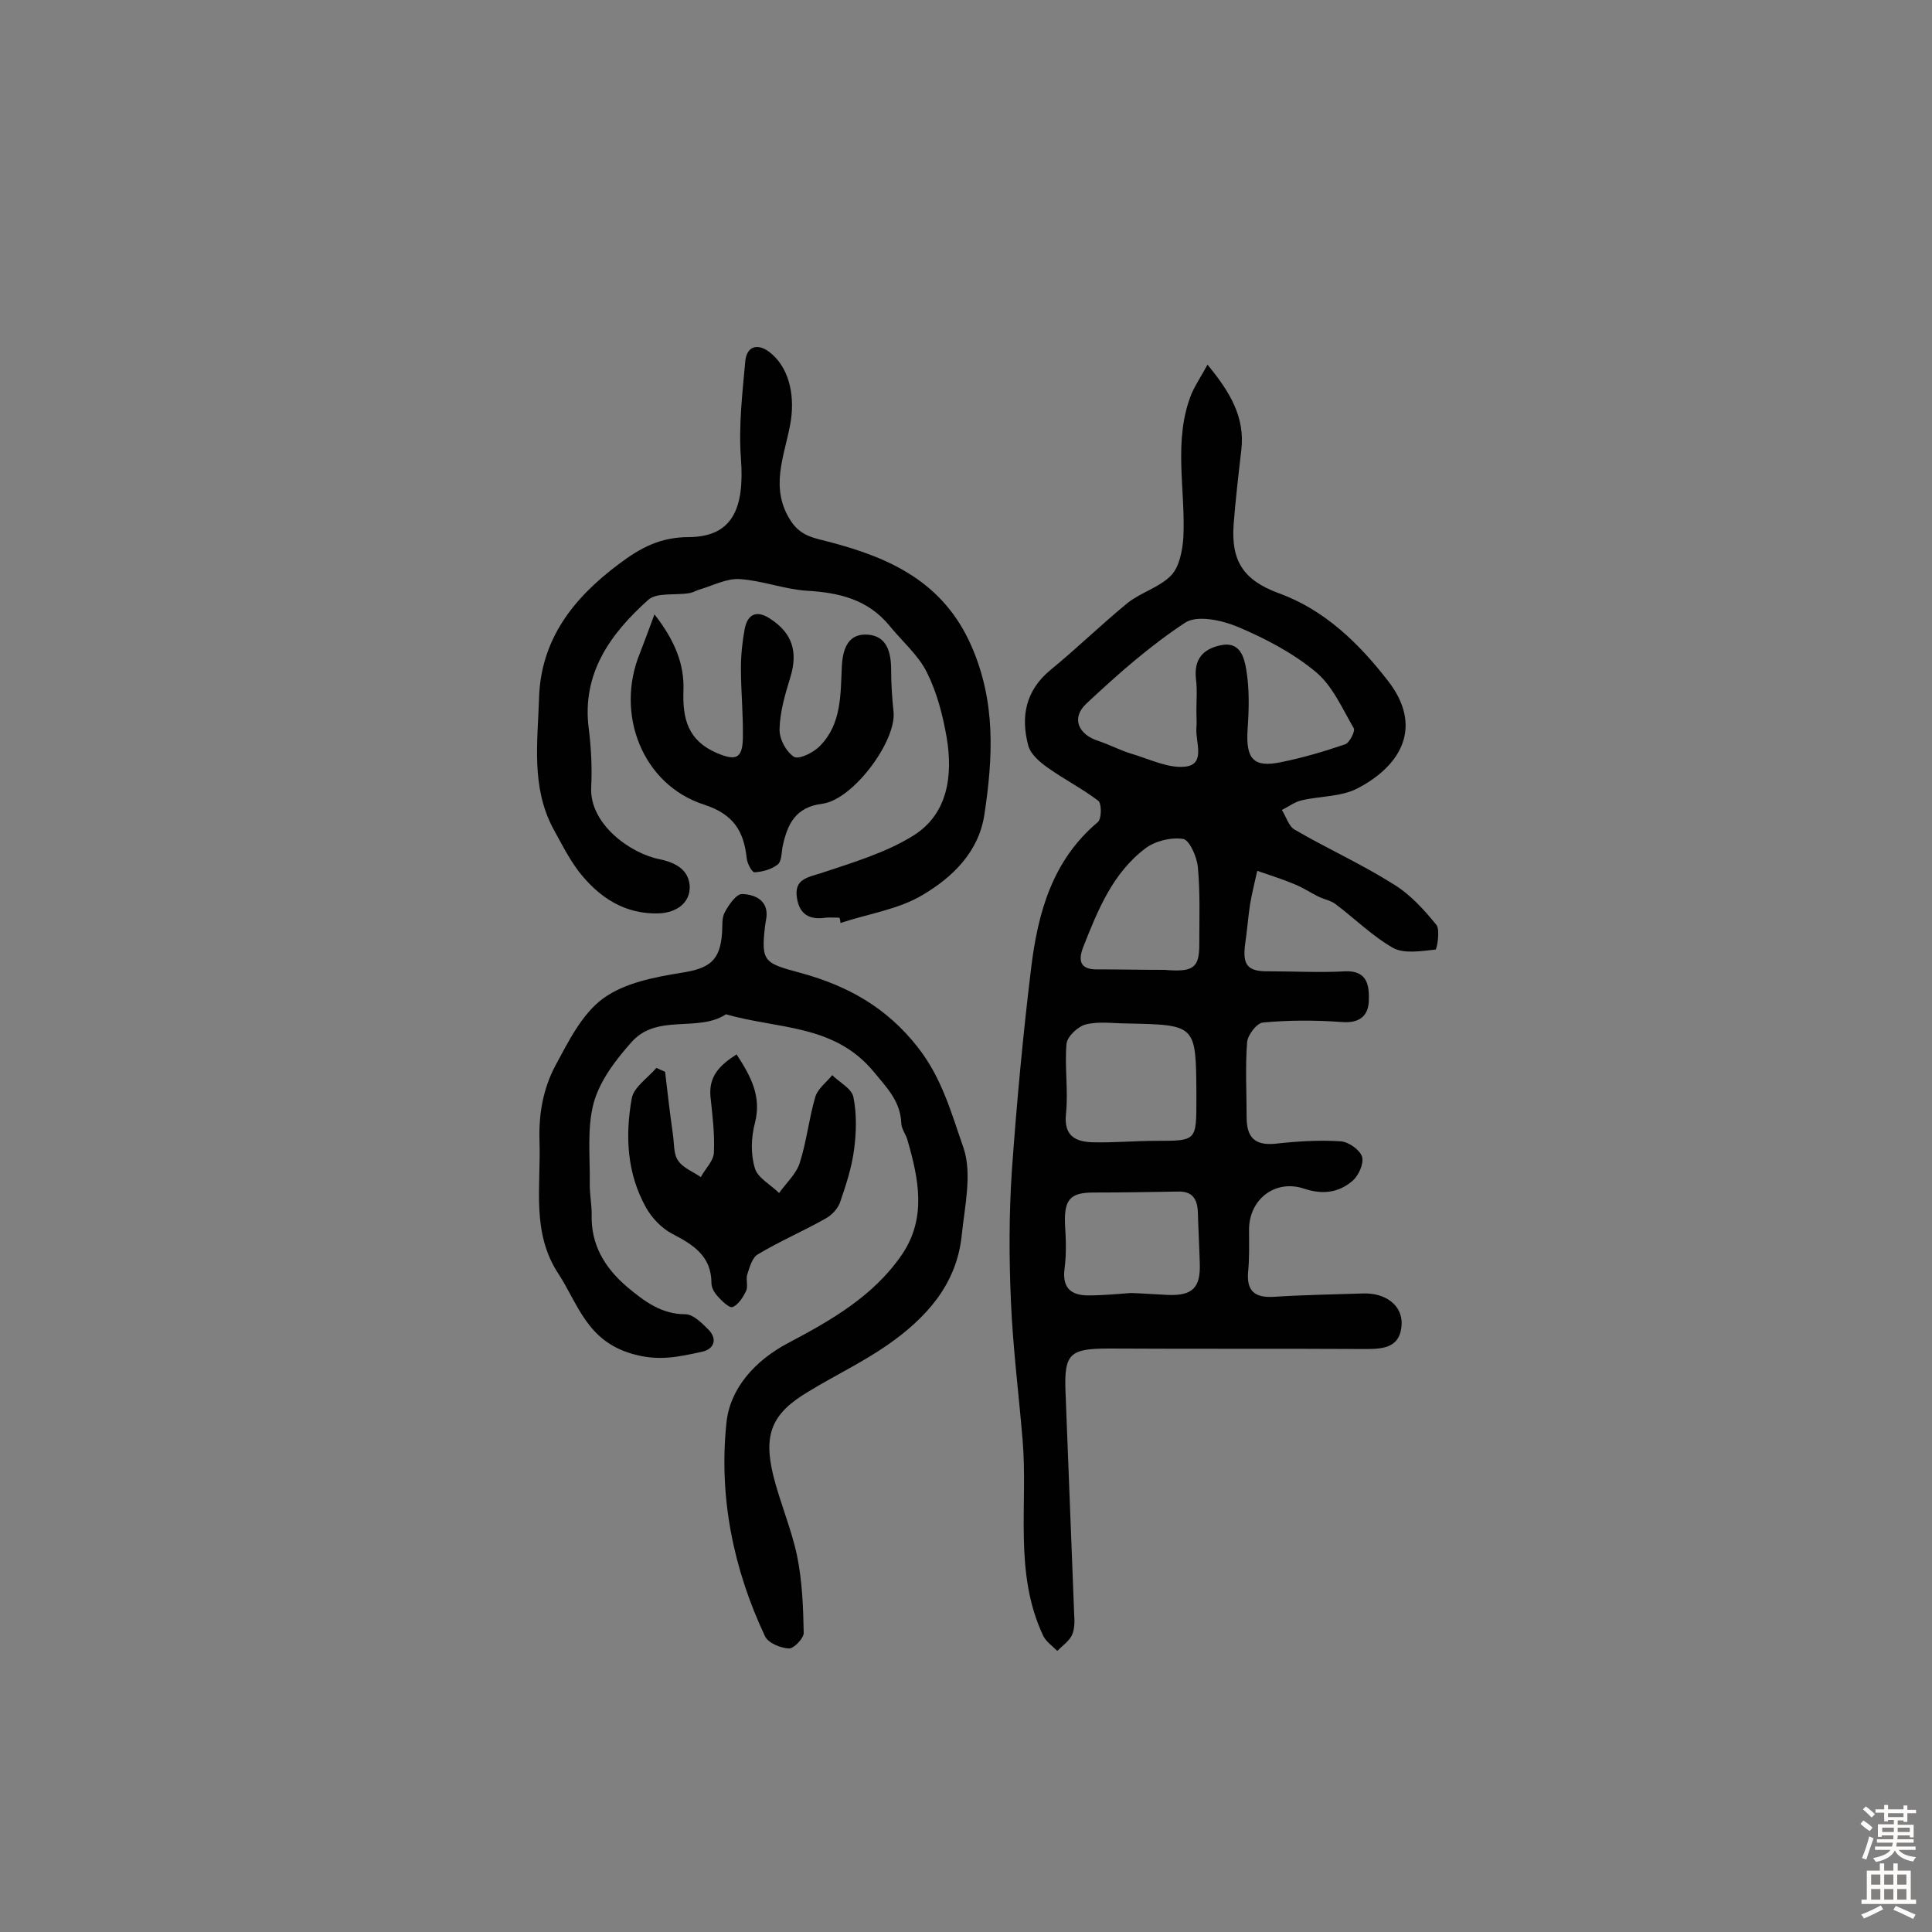 <svg enable-background="new 0 0 400 400" viewBox="0 0 400 400" xmlns="http://www.w3.org/2000/svg"><rect x="0" y="0" width="400" height="400" fill="#808080" stroke="none"/><g fill="#010102"><path d="m250 75.5c4.7 5.7 7.8 10.9 7 17.7-.6 5.1-1.2 10.3-1.6 15.5-.5 7.4 2 11.4 9.3 14.1 9.7 3.5 16.8 10.6 22.7 18.2 7.2 9.3 2.9 17.4-6.3 22.2-3.4 1.8-7.8 1.6-11.6 2.5-1.4.3-2.7 1.3-4.1 2 .9 1.4 1.4 3.4 2.7 4.1 6.7 3.9 13.8 7.1 20.3 11.2 3.5 2.1 6.4 5.3 9 8.5.8 1 .1 5.1-.2 5.1-2.9.3-6.4.9-8.7-.3-4.4-2.5-8.1-6.2-12.1-9.2-1-.7-2.3-.9-3.5-1.5-1.6-.8-3.1-1.8-4.8-2.5-2.6-1.1-5.2-1.9-7.8-2.8-.5 2.3-1.1 4.6-1.5 7-.4 2.7-.6 5.4-1 8.1-.6 4.5.5 5.8 5.1 5.7 5.2 0 10.4.3 15.6 0 4.7-.2 5 3.1 4.9 6.1-.1 3.1-1.9 4.7-5.6 4.4-5.4-.4-10.9-.4-16.3.1-1.3.1-3.2 2.6-3.3 4.1-.4 5.1-.1 10.3-.1 15.5 0 4.1 1.6 5.9 5.9 5.5 4.5-.5 9.1-.8 13.6-.5 1.6.1 4 1.8 4.4 3.2s-.7 3.9-2 5c-2.8 2.4-6.1 2.9-10 1.6-6-2-11.4 2.2-11.4 8.5 0 2.9.1 5.9-.2 8.8-.3 3.8 1.3 5.3 5.2 5.1 6.1-.4 12.3-.5 18.5-.7 4.7-.2 8.2 2.4 8.1 6.3-.2 4.7-3.4 5.2-7.2 5.2-17.8-.1-35.5 0-53.3-.1-8.2 0-9.4 1-9.1 8.9.6 15.4 1.2 30.8 1.8 46.2.1 1.4.1 3.1-.5 4.3s-1.9 2.1-3 3.2c-1-1-2.3-1.9-2.9-3.1-6.2-13.1-3.1-27.2-4.3-40.8-.8-9.5-2-19-2.4-28.5-.4-9-.4-18.1.2-27.1 1-14 2.3-28.1 4-42 1.4-11.4 4.4-22.2 13.8-30.1.8-.7.8-3.8.1-4.4-3.3-2.5-7-4.4-10.4-6.8-1.7-1.2-3.6-2.8-4.1-4.6-1.6-6-.6-11.4 4.6-15.7 5.5-4.5 10.5-9.4 16-13.9 2.8-2.2 6.6-3.2 9-5.7 1.7-1.8 2.3-5.1 2.5-7.8.5-9.9-2.2-20.1 1.7-29.8.9-2 2-3.6 3.3-6zm-2.3 71.8c0-2.3.2-4.6-.1-6.8-.4-4 1.4-6.1 5.1-6.9 4-.9 4.9 2.5 5.3 4.9.7 4.1.6 8.3.3 12.5-.4 6.1 1.2 8 6.9 6.8 4.5-.9 8.9-2.2 13.3-3.7.9-.3 2.1-2.7 1.8-3.3-2.4-4.1-4.4-8.8-7.9-11.7-4.7-3.9-10.4-6.9-16.1-9.3-3.3-1.4-8.4-2.5-10.9-.9-7.3 4.8-14 10.7-20.5 16.8-3.2 3-1.6 6.4 2.5 7.7 2.4.8 4.6 2 7 2.7 3.7 1.1 7.7 3.1 11.2 2.6 4-.6 1.9-5.1 2.1-7.9.1-1.2 0-2.4 0-3.5zm-14.2 64.6c-2.9 0-5.9-.5-8.7.2-1.6.4-3.9 2.5-4 4.1-.4 4.8.4 9.6-.1 14.4-.5 4.7 2.1 5.8 5.6 5.9 4.3.1 8.7-.3 13.1-.3 8.3 0 8.3 0 8.3-8.5 0-.5 0-1 0-1.5-.1-14-.1-14-14.2-14.3zm.7 55.8c2.7.1 5.2.3 7.6.4 5.1.2 6.8-1.5 6.6-6.6-.1-3.5-.3-7.1-.4-10.6-.1-2.7-1.2-4.3-4.1-4.2-5.8.1-11.7.2-17.5.2-4.9 0-6.1 1.5-5.9 6.6.2 3.1.3 6.2-.1 9.2-.5 3.9 1.3 5.5 4.9 5.5 3.1 0 6.2-.3 8.9-.5zm6.9-66.9c6 .5 7.2-.4 7.2-5.3 0-5.3.2-10.7-.3-16-.2-2.1-1.7-5.5-3-5.8-2.5-.4-5.8.4-7.8 1.9-6.8 5.1-9.9 12.8-12.9 20.4-1.1 2.8-.8 4.8 3 4.7 4.6 0 9.2.1 13.8.1z"/><path d="m150.3 210c-5.8 3.8-14.2-.2-19.5 5.7-3.3 3.7-6.6 8-7.9 12.7-1.4 5.3-.7 11.2-.8 16.8 0 2.1.4 4.2.4 6.2-.2 6.3 2.7 11.1 7.4 15.1 3.5 2.9 7 5.6 12 5.6 1.6 0 3.4 1.8 4.7 3.1 2.1 2.1 1.2 4.2-1.4 4.7-4.7 1-8.8 2-14.3.4-9.4-2.7-11.2-10.3-15.3-16.6-5.6-8.5-3.6-18-3.9-27.4-.2-5.8.8-11 3.3-15.7 2.7-5 5.5-10.7 9.9-13.9s10.6-4.4 16.2-5.3c5.7-.9 8-2.4 8.4-8.3.1-1.5-.1-3.1.6-4.3.8-1.5 2.4-3.8 3.6-3.7 2.5.1 5.3 1.2 5 4.7-.1.6-.2 1.3-.3 1.9-.9 7.6-.1 7.7 7.6 9.8 9.4 2.6 17.5 7 24 15.3 5.1 6.5 7 13.8 9.5 20.9 1.8 5.4.2 12.2-.4 18.2-1.1 10.2-7.5 17.1-15.4 22.6-5.2 3.6-10.9 6.3-16.3 9.6-7.6 4.5-9.4 8.8-7.3 17.4 1.4 5.6 3.7 10.9 4.9 16.5 1.1 5.3 1.3 10.8 1.4 16.1 0 1.1-2.1 3.3-3.1 3.2-1.7-.1-4.2-1.1-4.9-2.5-6.6-14-9.6-28.9-8-44.2.7-7.1 5.9-12.9 12.7-16.5 8.9-4.7 17.7-9.7 23.6-18.3 5.2-7.6 3.5-15.7 1.2-23.7-.3-1.2-1.3-2.4-1.3-3.6-.2-4.5-2.9-7.2-5.7-10.6-8.2-9.9-19.8-8.8-30.6-11.9z"/><path d="m173.8 190c-1 0-2-.1-2.9 0-3.3.5-5.4-.7-5.9-4.1-.6-3.8 2-4.2 4.9-5.1 6.6-2.2 13.4-4.2 19.2-7.8 7.2-4.5 8.2-12.5 6.9-20.3-.8-4.6-2-9.3-4.1-13.5-1.8-3.6-5.1-6.4-7.7-9.6-4.5-5.5-10.4-6.9-17.2-7.3-4.6-.3-9.2-2.1-13.8-2.4-2.7-.2-5.5 1.3-8.2 2.1-.8.2-1.5.7-2.3.8-2.9.5-6.7-.2-8.5 1.4-7.8 7-13.8 15.2-12.3 26.7.5 4 .7 8.1.5 12.1-.4 7.5 8 13.7 14.2 14.9 3.7.8 6 2.4 6.2 5.6.1 3.5-2.8 5.4-6.2 5.6-7.2.3-12.6-3.3-16.8-8.7-2.1-2.8-3.7-6-5.4-9.1-4.4-8.5-3.1-17.6-2.8-26.6.3-12.2 7-20.8 16.5-27.9 4.5-3.4 8.6-5.6 14.6-5.6 8.8-.1 11.5-5.7 10.7-16.3-.5-6.7.3-13.4.9-20.1.3-3.3 2.8-3.9 5.5-1.5 3.9 3.4 4.8 9.3 3.8 14.6-1.2 6.6-4.4 13.3.3 20.2 2.1 3 4.8 3.3 7.8 4.1 12.6 3.3 23.6 8.3 29.4 21.5 5.1 11.6 4.5 23.1 2.7 35-1.2 7.8-6.7 13-12.8 16.6-5 3-11.3 3.9-17 5.8 0-.5-.1-.8-.2-1.1z"/><path d="m135.5 127.2c4.3 5.5 6.2 10.4 6 15.8-.2 5.8.9 10.3 6.9 12.9 3.8 1.6 5.3 1.3 5.4-3 .1-4.9-.4-9.7-.4-14.6 0-2.7.3-5.5.8-8.2.7-3.3 2.8-3.7 5.4-1.9 4.4 2.9 5.6 6.7 4.1 11.8-1.1 3.6-2.2 7.2-2.3 10.9-.1 2 1.3 4.7 3 5.8 1 .6 4.1-.9 5.4-2.3 4.5-4.6 4.2-10.7 4.5-16.5.2-3.9 1.5-6.8 5.4-6.5s4.8 3.6 4.8 7.3c0 2.9.2 5.8.5 8.7.6 6-8.3 18.1-14.7 19-5.7.7-7.3 4.3-8.3 9-.2 1.3-.2 3-1 3.6-1.3 1-3.1 1.5-4.8 1.6-.5 0-1.5-1.8-1.6-2.9-.6-5.6-2.7-9.1-8.8-11.1-12.8-4.1-18.5-18.8-13.3-31.4.9-2.3 1.7-4.5 3-8z"/><path d="m137.7 221.9c.5 4.3 1 8.6 1.6 12.8.3 1.9.1 4.2 1.1 5.6 1 1.5 3.1 2.3 4.7 3.4.9-1.7 2.6-3.3 2.7-5 .2-3.9-.3-7.8-.7-11.6-.4-4.2 1.8-6.5 5.4-8.8 3 4.6 5.2 8.7 3.8 14.2-.8 3-.9 6.5 0 9.4.6 2 3.3 3.4 5 5.1 1.5-2.1 3.6-4 4.3-6.3 1.4-4.4 1.9-9.2 3.2-13.6.5-1.7 2.3-3 3.5-4.5 1.5 1.5 4.1 2.8 4.4 4.6.7 3.5.6 7.4.1 11-.5 3.7-1.7 7.3-2.9 10.8-.5 1.3-1.7 2.6-3 3.3-4.6 2.6-9.5 4.7-14 7.4-1.2.7-1.7 2.7-2.2 4.2-.3 1 .2 2.4-.2 3.3-.6 1.3-1.6 2.9-2.8 3.4-.7.3-2.3-1.3-3.2-2.3-.6-.7-1.2-1.7-1.2-2.6 0-5.7-3.8-8-8.2-10.3-2.1-1.1-4.1-3.2-5.3-5.3-4-7.1-4.4-14.9-3-22.7.4-2.3 3.3-4.2 5.1-6.3.7.3 1.3.6 1.8.8z"/></g><path d="m385.2 377.6.6-.7c.6.4 1.3.9 1.9 1.5l-.6.7c-.8-.5-1.4-1-1.9-1.5zm.3 7.1c.6-1.4 1.1-2.9 1.5-4.5.3.1.6.3.9.4-.5 1.4-1 2.9-1.5 4.4zm.2-10.1.6-.6c.7.5 1.3 1.1 1.9 1.6l-.7.7c-.6-.6-1.2-1.2-1.8-1.7zm8.4-.8h.8v.9h1.8v.7h-1.8v1.8h-.8v-.3h-1.2v.9h3.3v2.6h-.8v-.4h-2.5c0 .3 0 .6-.1.8h3.4v.7h-3.5c0 .3-.1.6-.1.8h4v.7h-3.5c.7.9 1.9 1.3 3.6 1.5-.2.2-.4.5-.6.9-1.9-.3-3.2-1.1-3.8-2.3-.5 1.1-1.8 2-3.9 2.4-.2-.3-.4-.5-.6-.8 1.9-.4 3.1-.9 3.6-1.7h-3.2v-.7h3.5c.1-.2.1-.5.2-.8h-3.3v-.7h3.4c0-.2 0-.5 0-.8h-2.4v.3h-.8v-2.6h3.3v-.9h-1.2v.3h-.8v-1.8h-1.8v-.7h1.8v-.9h.8v.9h3.2zm-4.4 5.5h2.4c0-.3 0-.6 0-.9h-2.4zm1.2-3.1h3.2v-.8h-3.2zm4.4 2.2h-2.4v.9h2.5v-.9z" fill="#fcfbfa"/><path d="m389.2 385.8h.9v1.5h1.9v-1.5h.9v1.5h2.7v6h1.1v.9h-11.3v-.9h1.1v-6h2.7zm.2 8.7.5.8c-1.2.6-2.5 1.3-4 1.9-.2-.3-.3-.6-.6-.8 1.6-.6 3-1.3 4.1-1.9zm-2-4.3h1.9v-2.1h-1.9zm0 3.1h1.9v-2.2h-1.9zm2.7-3.1h1.9v-2.1h-1.9zm0 3.1h1.9v-2.2h-1.9zm2.4 1.3c1.4.6 2.7 1.2 4.1 1.8l-.5.9c-1.5-.7-2.8-1.4-4.1-1.9zm2.2-6.5h-1.9v2.1h1.9zm-1.9 5.2h1.9v-2.2h-1.9z" fill="#fcfbfa"/></svg>